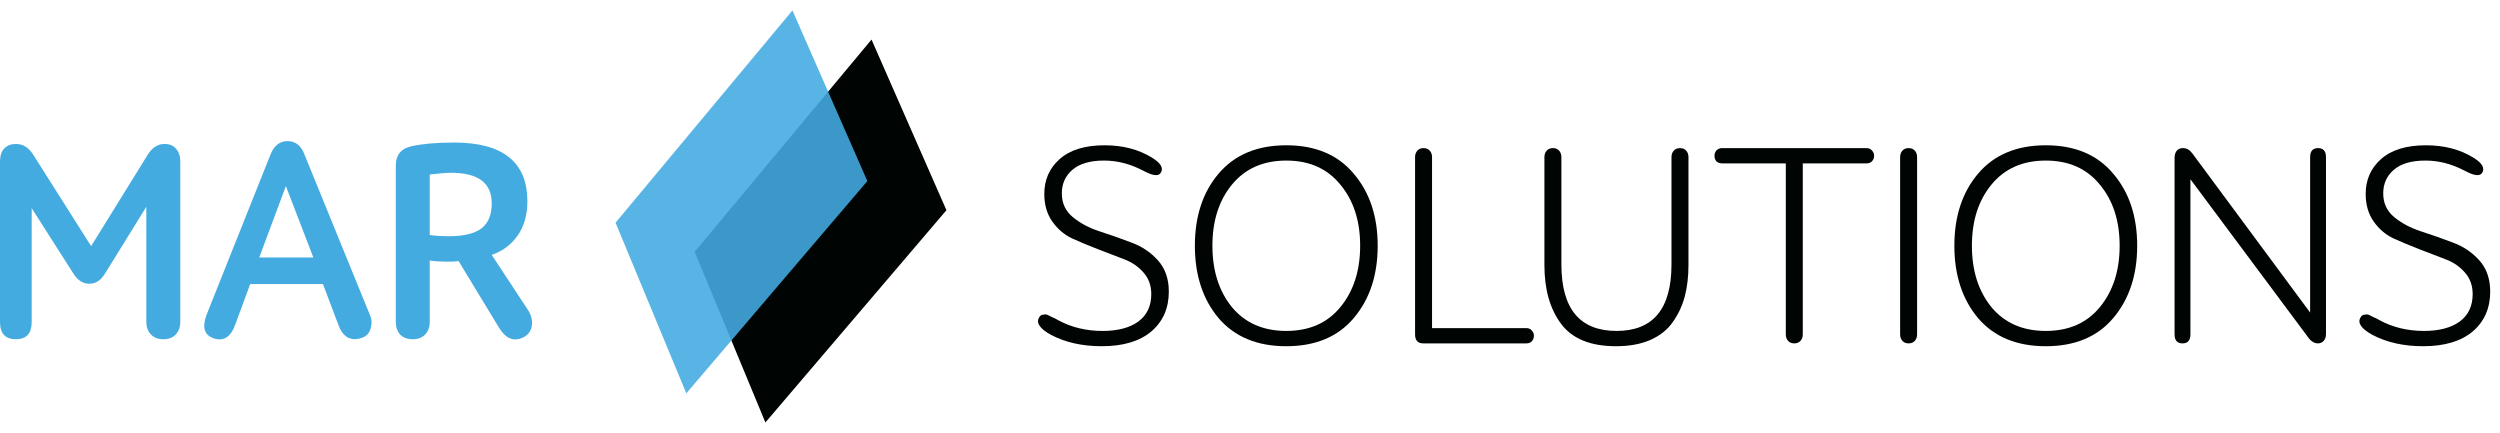 <svg width="231" height="40" viewBox="0 0 231 40" fill="none" xmlns="http://www.w3.org/2000/svg">
<path d="M36.571 29.749V15.314C36.571 14.32 37.059 13.719 38.035 13.51C39.064 13.283 40.371 13.17 41.958 13.17C46.473 13.17 48.731 14.983 48.731 18.609C48.731 19.847 48.434 20.893 47.842 21.747C47.249 22.602 46.447 23.203 45.436 23.552L48.757 28.599C49.071 29.069 49.202 29.549 49.149 30.037C49.097 30.508 48.87 30.865 48.469 31.109C47.545 31.632 46.752 31.345 46.09 30.246L42.376 24.127C42.15 24.162 41.775 24.179 41.252 24.179C40.694 24.179 40.18 24.144 39.709 24.075V29.749C39.709 30.22 39.569 30.604 39.291 30.9C39.011 31.196 38.628 31.345 38.14 31.345C37.634 31.345 37.242 31.196 36.963 30.9C36.702 30.604 36.571 30.22 36.571 29.749ZM41.487 21.826C42.83 21.826 43.823 21.59 44.468 21.12C45.113 20.631 45.436 19.856 45.436 18.792C45.436 16.909 44.189 15.968 41.696 15.968C41.243 15.968 40.581 16.02 39.709 16.125V21.721C40.249 21.791 40.842 21.826 41.487 21.826Z" fill="#44ABE1"/>
<path d="M31.305 30.115L29.84 26.245H23.12L21.76 29.932C21.324 31.188 20.609 31.615 19.616 31.214C18.849 30.883 18.674 30.168 19.093 29.069L24.977 14.32C25.308 13.466 25.84 13.039 26.572 13.039C27.269 13.039 27.775 13.414 28.088 14.164L34.155 29.043C34.347 29.427 34.382 29.845 34.26 30.299C34.155 30.752 33.885 31.057 33.449 31.214C32.961 31.388 32.525 31.379 32.142 31.188C31.776 30.978 31.497 30.621 31.305 30.115ZM26.415 17.197L23.957 23.787H28.951L26.415 17.197Z" fill="#44ABE1"/>
<path d="M3.086 14.32L8.421 22.741L13.651 14.294C14.069 13.632 14.583 13.301 15.194 13.301C15.664 13.301 16.022 13.449 16.266 13.745C16.527 14.041 16.658 14.434 16.658 14.922V29.749C16.658 30.22 16.518 30.604 16.24 30.9C15.978 31.196 15.595 31.345 15.089 31.345C14.601 31.345 14.217 31.196 13.938 30.9C13.659 30.604 13.52 30.22 13.52 29.749V19.106L9.702 25.278C9.318 25.905 8.839 26.219 8.264 26.219C7.671 26.219 7.183 25.914 6.799 25.304L2.929 19.237V29.749C2.929 30.813 2.441 31.345 1.464 31.345C0.488 31.345 0 30.813 0 29.749V14.948C0 14.39 0.131 13.98 0.392 13.719C0.671 13.44 1.029 13.301 1.464 13.301C2.127 13.301 2.667 13.64 3.086 14.32Z" fill="#44ABE1"/>
<path d="M224.106 14.836C222.816 14.836 221.84 15.123 221.178 15.699C220.532 16.257 220.21 16.98 220.21 17.869C220.21 18.776 220.55 19.508 221.23 20.066C221.91 20.624 222.729 21.06 223.688 21.373C224.664 21.687 225.632 22.027 226.591 22.393C227.567 22.742 228.395 23.291 229.075 24.041C229.755 24.79 230.095 25.758 230.095 26.944C230.095 28.478 229.554 29.707 228.474 30.631C227.393 31.537 225.867 31.991 223.897 31.991C222.102 31.991 220.541 31.642 219.216 30.945C218.17 30.369 217.804 29.829 218.118 29.323C218.153 29.253 218.196 29.201 218.249 29.166C218.301 29.114 218.353 29.088 218.406 29.088C218.475 29.07 218.536 29.062 218.589 29.062C218.641 29.044 218.702 29.044 218.772 29.062C218.859 29.079 218.929 29.105 218.981 29.14C219.033 29.158 219.103 29.192 219.19 29.245C219.277 29.28 219.347 29.314 219.399 29.349C219.469 29.367 219.547 29.402 219.635 29.454C219.739 29.506 219.818 29.55 219.87 29.585C221.09 30.247 222.459 30.578 223.976 30.578C225.37 30.578 226.469 30.291 227.271 29.715C228.073 29.123 228.474 28.277 228.474 27.179C228.474 26.377 228.229 25.706 227.741 25.165C227.253 24.607 226.643 24.198 225.911 23.936C225.179 23.657 224.385 23.352 223.531 23.021C222.677 22.69 221.884 22.358 221.151 22.027C220.419 21.678 219.809 21.155 219.321 20.458C218.833 19.761 218.589 18.915 218.589 17.922C218.589 16.614 219.059 15.542 220.001 14.705C220.96 13.851 222.346 13.424 224.159 13.424C225.85 13.424 227.314 13.807 228.552 14.574C229.371 15.08 229.633 15.55 229.337 15.986C229.127 16.3 228.613 16.239 227.794 15.803C227.741 15.786 227.706 15.768 227.689 15.751C226.521 15.141 225.327 14.836 224.106 14.836Z" fill="#000403"/>
<path d="M213.456 28.879V14.522C213.456 13.964 213.7 13.685 214.189 13.685C214.677 13.685 214.921 13.964 214.921 14.522V30.892C214.921 31.136 214.851 31.337 214.712 31.494C214.572 31.651 214.389 31.729 214.162 31.729C213.883 31.729 213.622 31.59 213.378 31.311L202.395 16.562V30.892C202.395 31.45 202.151 31.729 201.662 31.729C201.174 31.729 200.93 31.45 200.93 30.892V14.574C200.93 14.33 200.991 14.121 201.113 13.947C201.253 13.772 201.453 13.685 201.715 13.685C202.046 13.685 202.334 13.851 202.578 14.182L213.456 28.879Z" fill="#000403"/>
<path d="M182.78 29.402C181.315 27.658 180.583 25.427 180.583 22.707C180.583 19.987 181.315 17.765 182.78 16.039C184.262 14.295 186.345 13.424 189.03 13.424C191.714 13.424 193.789 14.295 195.254 16.039C196.735 17.765 197.476 19.987 197.476 22.707C197.476 25.427 196.735 27.658 195.254 29.402C193.789 31.128 191.714 31.991 189.03 31.991C186.345 31.991 184.262 31.128 182.78 29.402ZM184.009 17.058C182.806 18.523 182.204 20.406 182.204 22.707C182.204 25.008 182.806 26.9 184.009 28.382C185.229 29.846 186.903 30.578 189.03 30.578C191.157 30.578 192.822 29.846 194.024 28.382C195.245 26.9 195.855 25.008 195.855 22.707C195.855 20.406 195.245 18.523 194.024 17.058C192.822 15.577 191.157 14.836 189.03 14.836C186.903 14.836 185.229 15.577 184.009 17.058Z" fill="#000403"/>
<path d="M175.571 30.892V14.522C175.571 14.278 175.641 14.077 175.78 13.921C175.92 13.764 176.112 13.685 176.356 13.685C176.6 13.685 176.792 13.764 176.931 13.921C177.071 14.077 177.14 14.278 177.14 14.522V30.892C177.14 31.136 177.071 31.337 176.931 31.494C176.792 31.651 176.6 31.729 176.356 31.729C176.112 31.729 175.92 31.651 175.78 31.494C175.641 31.337 175.571 31.136 175.571 30.892Z" fill="#000403"/>
<path d="M172.461 15.097H166.577V30.892C166.577 31.136 166.508 31.337 166.368 31.494C166.229 31.651 166.037 31.729 165.793 31.729C165.549 31.729 165.357 31.651 165.218 31.494C165.078 31.337 165.008 31.136 165.008 30.892V15.097H159.125C158.915 15.097 158.741 15.036 158.602 14.914C158.479 14.775 158.418 14.6 158.418 14.391C158.418 14.199 158.479 14.034 158.602 13.894C158.741 13.755 158.915 13.685 159.125 13.685H172.461C172.671 13.685 172.836 13.755 172.958 13.894C173.098 14.034 173.167 14.199 173.167 14.391C173.167 14.6 173.098 14.775 172.958 14.914C172.836 15.036 172.671 15.097 172.461 15.097Z" fill="#000403"/>
<path d="M149.372 30.578C152.754 30.578 154.445 28.53 154.445 24.433V14.522C154.445 14.278 154.515 14.077 154.654 13.921C154.794 13.764 154.986 13.685 155.23 13.685C155.474 13.685 155.666 13.764 155.805 13.921C155.945 14.077 156.014 14.278 156.014 14.522V24.512C156.014 25.558 155.901 26.516 155.674 27.388C155.448 28.242 155.082 29.027 154.576 29.742C154.088 30.456 153.391 31.014 152.484 31.415C151.595 31.799 150.54 31.991 149.32 31.991C146.966 31.991 145.275 31.302 144.247 29.925C143.218 28.547 142.704 26.743 142.704 24.512V14.522C142.704 14.278 142.773 14.077 142.913 13.921C143.052 13.764 143.244 13.685 143.488 13.685C143.732 13.685 143.924 13.764 144.063 13.921C144.203 14.077 144.273 14.278 144.273 14.522V24.433C144.273 28.53 145.972 30.578 149.372 30.578Z" fill="#000403"/>
<path d="M141.029 31.729H131.51C131.005 31.729 130.752 31.45 130.752 30.892V14.522C130.752 14.278 130.822 14.077 130.961 13.921C131.101 13.764 131.292 13.685 131.536 13.685C131.781 13.685 131.972 13.764 132.112 13.921C132.251 14.077 132.321 14.278 132.321 14.522V30.317H141.029C141.238 30.317 141.404 30.387 141.526 30.526C141.665 30.666 141.735 30.831 141.735 31.023C141.735 31.232 141.665 31.407 141.526 31.546C141.404 31.668 141.238 31.729 141.029 31.729Z" fill="#000403"/>
<path d="M112.602 29.402C111.138 27.658 110.406 25.427 110.406 22.707C110.406 19.987 111.138 17.765 112.602 16.039C114.084 14.295 116.168 13.424 118.852 13.424C121.537 13.424 123.612 14.295 125.076 16.039C126.558 17.765 127.299 19.987 127.299 22.707C127.299 25.427 126.558 27.658 125.076 29.402C123.612 31.128 121.537 31.991 118.852 31.991C116.168 31.991 114.084 31.128 112.602 29.402ZM113.831 17.058C112.629 18.523 112.027 20.406 112.027 22.707C112.027 25.008 112.629 26.9 113.831 28.382C115.052 29.846 116.726 30.578 118.852 30.578C120.979 30.578 122.644 29.846 123.847 28.382C125.068 26.9 125.678 25.008 125.678 22.707C125.678 20.406 125.068 18.523 123.847 17.058C122.644 15.577 120.979 14.836 118.852 14.836C116.726 14.836 115.052 15.577 113.831 17.058Z" fill="#000403"/>
<path d="M102.011 14.836C100.721 14.836 99.744 15.124 99.082 15.699C98.437 16.257 98.114 16.98 98.114 17.869C98.114 18.776 98.454 19.508 99.134 20.066C99.814 20.624 100.633 21.06 101.592 21.374C102.569 21.687 103.536 22.027 104.495 22.393C105.471 22.742 106.299 23.291 106.979 24.041C107.659 24.791 107.999 25.758 107.999 26.944C107.999 28.478 107.459 29.707 106.378 30.631C105.297 31.538 103.772 31.991 101.801 31.991C100.006 31.991 98.445 31.642 97.121 30.945C96.075 30.369 95.708 29.829 96.022 29.323C96.057 29.254 96.101 29.201 96.153 29.166C96.205 29.114 96.258 29.088 96.31 29.088C96.38 29.071 96.441 29.062 96.493 29.062C96.545 29.044 96.606 29.044 96.676 29.062C96.763 29.079 96.833 29.105 96.885 29.14C96.938 29.158 97.007 29.193 97.094 29.245C97.181 29.28 97.251 29.315 97.304 29.35C97.373 29.367 97.452 29.402 97.539 29.454C97.644 29.506 97.722 29.55 97.774 29.585C98.995 30.247 100.363 30.579 101.88 30.579C103.275 30.579 104.373 30.291 105.175 29.716C105.977 29.123 106.378 28.277 106.378 27.179C106.378 26.377 106.134 25.706 105.646 25.166C105.157 24.608 104.547 24.198 103.815 23.936C103.083 23.657 102.29 23.352 101.435 23.021C100.581 22.69 99.788 22.359 99.056 22.027C98.323 21.679 97.713 21.156 97.225 20.458C96.737 19.761 96.493 18.916 96.493 17.922C96.493 16.614 96.964 15.542 97.905 14.705C98.864 13.851 100.25 13.424 102.063 13.424C103.754 13.424 105.219 13.807 106.456 14.575C107.276 15.08 107.537 15.551 107.241 15.987C107.032 16.3 106.517 16.239 105.698 15.803C105.646 15.786 105.611 15.769 105.593 15.751C104.425 15.141 103.231 14.836 102.011 14.836Z" fill="#000403"/>
<path d="M64.185 23.269L80.529 3.656L87.451 19.423L70.722 39.036L64.185 23.269Z" fill="#000403"/>
<path opacity="0.89" d="M56.877 20.577L73.222 0.964L80.144 16.731L63.415 36.344L56.877 20.577Z" fill="#44ABE1"/>
</svg>
